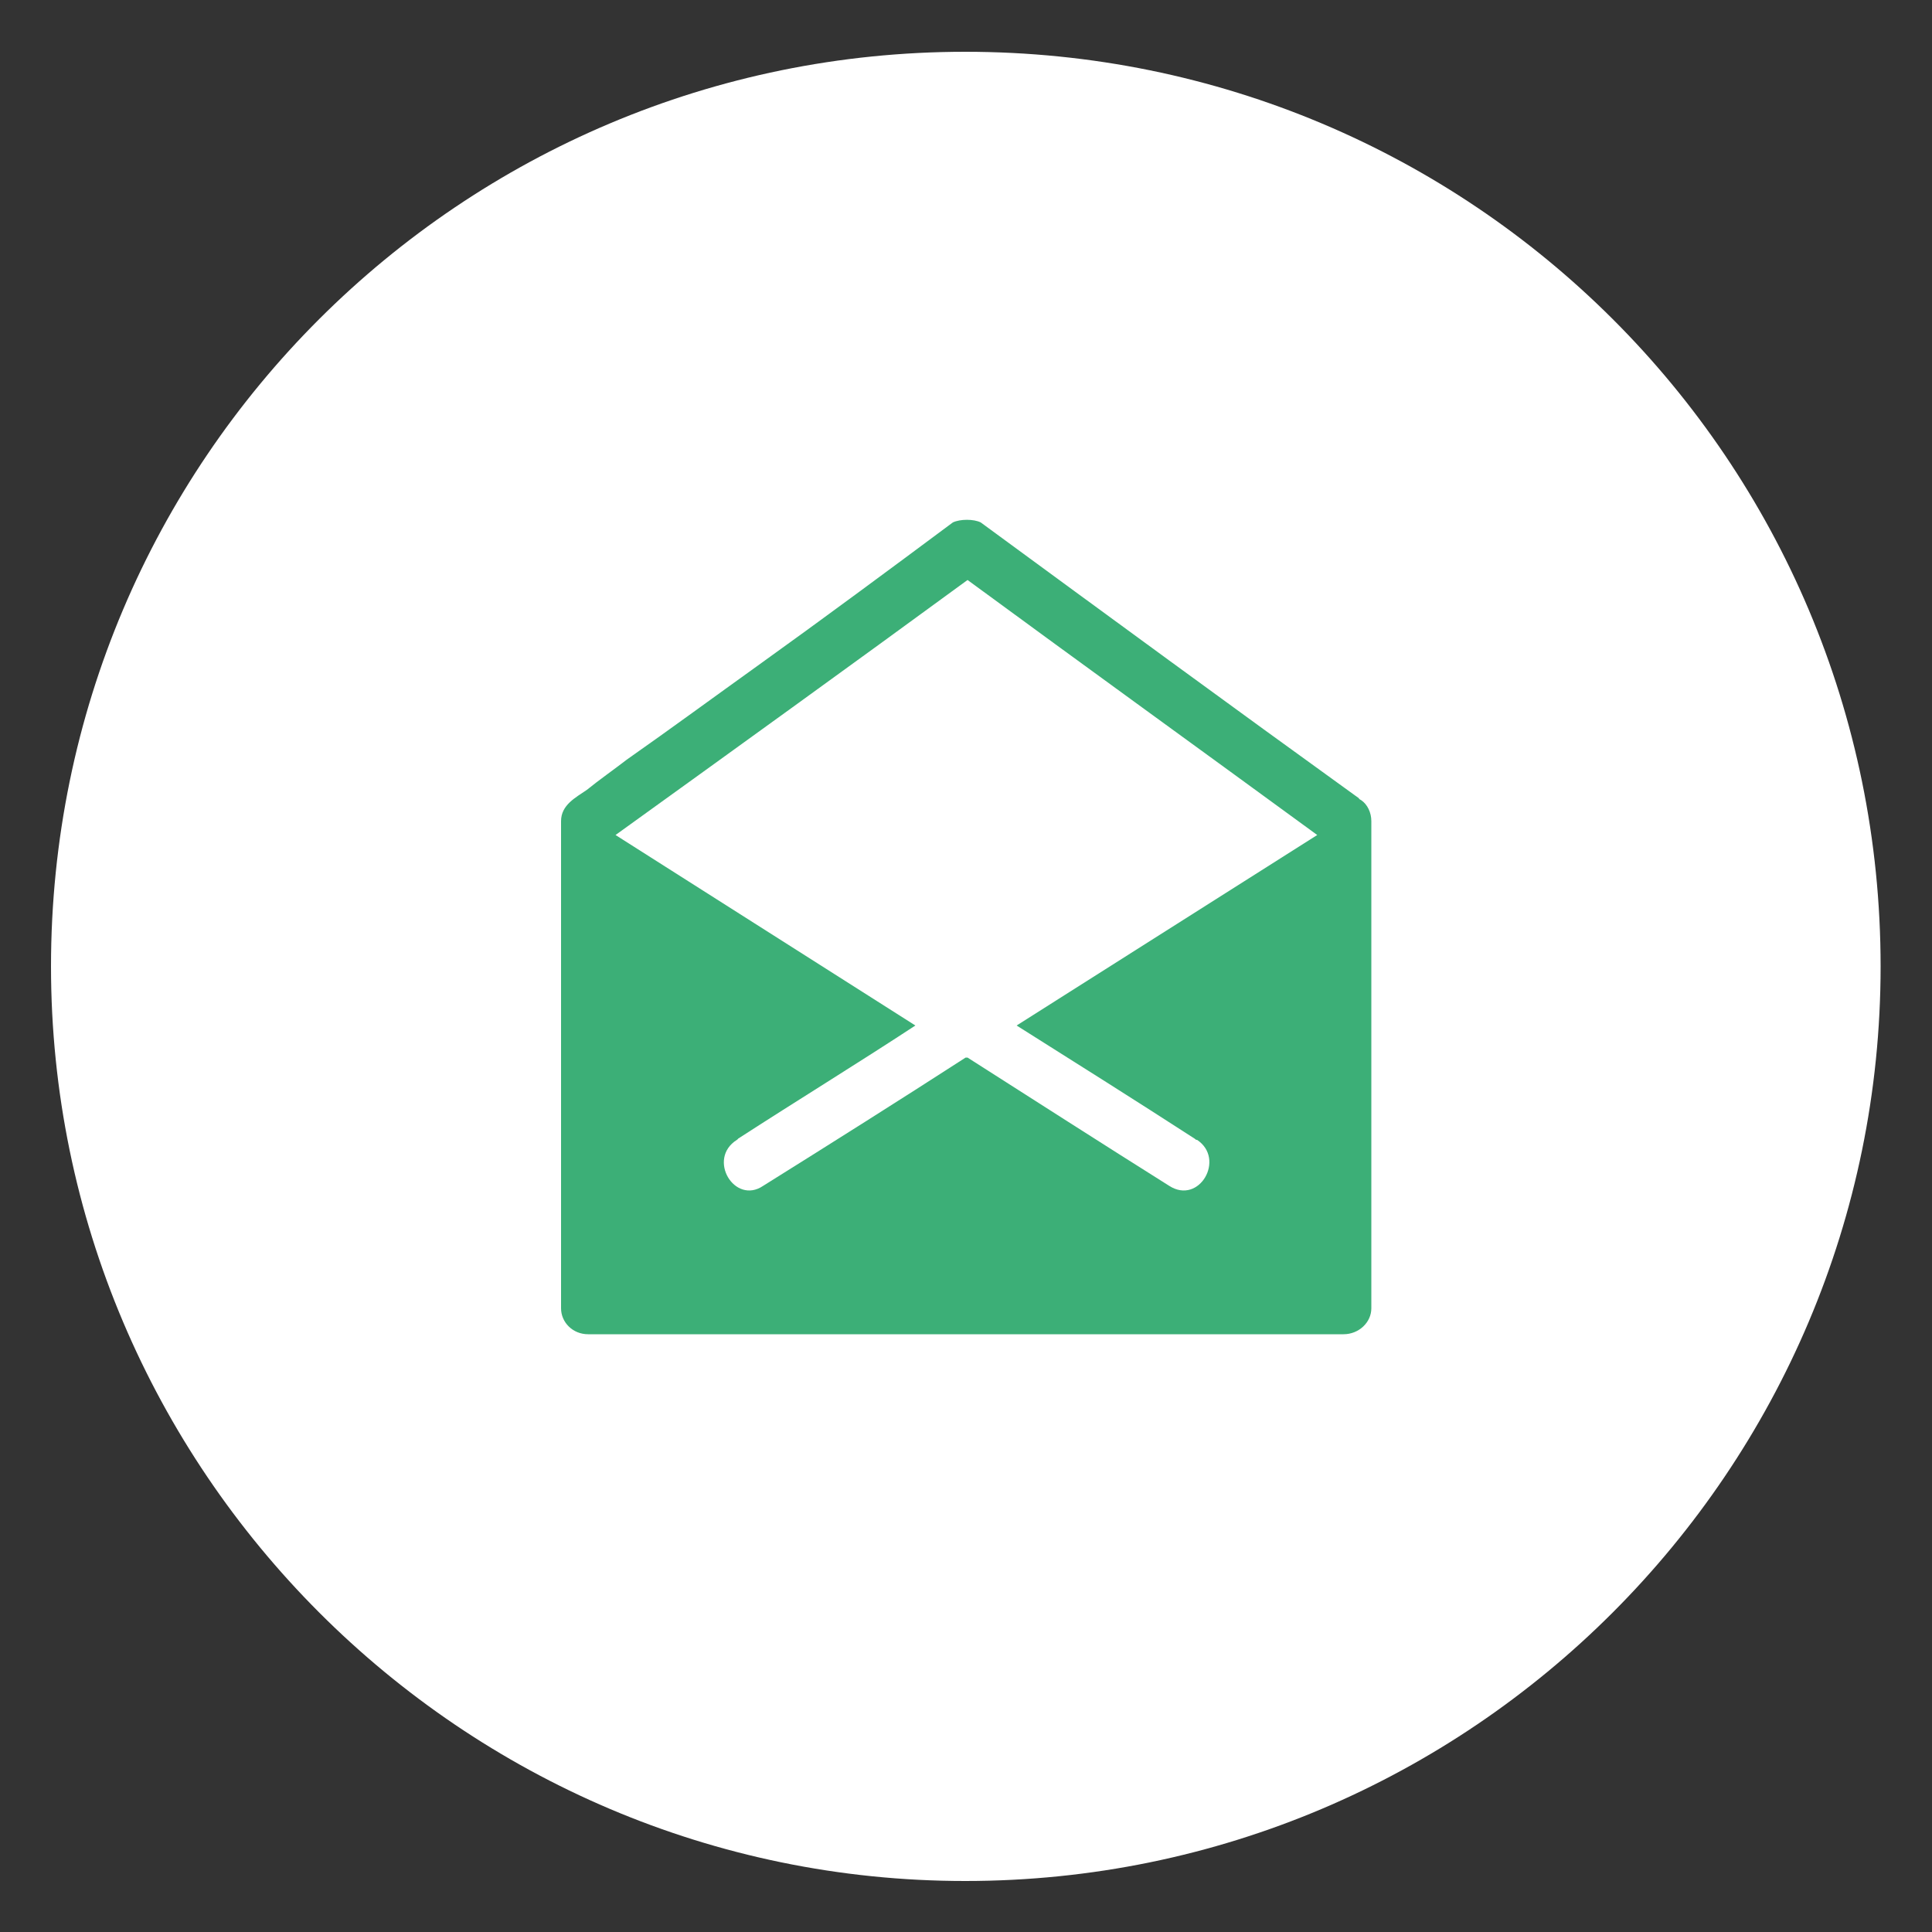 <?xml version="1.0" encoding="utf-8"?>
<!-- Generator: Adobe Illustrator 21.1.0, SVG Export Plug-In . SVG Version: 6.00 Build 0)  -->
<svg version="1.1" id="Capa_1" xmlns="http://www.w3.org/2000/svg" xmlns:xlink="http://www.w3.org/1999/xlink" x="0px" y="0px"
	 viewBox="0 0 500 500" style="enable-background:new 0 0 500 500;" xml:space="preserve">
<rect x="0" y="0" width="500" height="500" fill="#333333" stroke="none"/>
<style type="text/css">
	.st0{fill:#FFFFFF;}
	.st1{fill:#ABBEE2;}
	.st2{fill:#3CAF77;}
	.st3{fill:#EFAE3A;}
	.st4{fill:#777586;}
</style>
<g>
	<g>
		<path class="st0" d="M486.7,250.1c0-131.1-105.9-236.7-236.9-236.7c-130.4,0-236.6,105.6-236.6,236.7
			c0,130.3,106.2,236.7,236.6,236.7C380.8,486.8,486.7,380.4,486.7,250.1z"/>
	</g>
	<path class="st2" d="M352.3,207.1c-0.5-0.3-0.6-0.3-0.6-0.5c-33-23.8-65.3-47.5-97.9-71.4c-1.8-0.9-5.3-0.9-7.2,0
		c-16.8,12.5-33.4,24.8-50.4,37c-11.3,8.1-22.6,16.4-34,24.4c-3.5,2.7-7.1,5.2-10.3,7.8c-2.9,2-6.7,3.9-6.7,8.1c0,42,0,84,0,126v0.1
		c0,3.6,3,6.7,7,6.7c45.3,0,90.8,0,135.8,0c20,0,40,0,59.7,0c4,0,7.2-3.1,7.2-6.7c0-42.1,0-84,0-126.1l0,0
		C354.9,210.3,353.9,208.2,352.3,207.1z M340.9,216.1l-77.8,49.3c15.7,9.9,30.8,19.4,46.1,29.3c0.2,0.2,0.3,0.3,0.6,0.3
		c7.4,4.9,0.6,16.9-7.2,11.9c-17.5-11-34.8-22.1-52.2-33.2h-0.5l0,0c-17.2,11.1-34.8,22.2-52.4,33.2c-7.4,5-14.6-7-6.8-11.9
		c0,0,0.3-0.2,0.3-0.3c15.3-9.9,30.8-19.4,45.9-29.3l-77.6-49.3c30.4-21.9,60.9-43.9,91.1-66C280.5,172.2,310.8,194.1,340.9,216.1
		L340.9,216.1z"/>
</g>
</svg>
